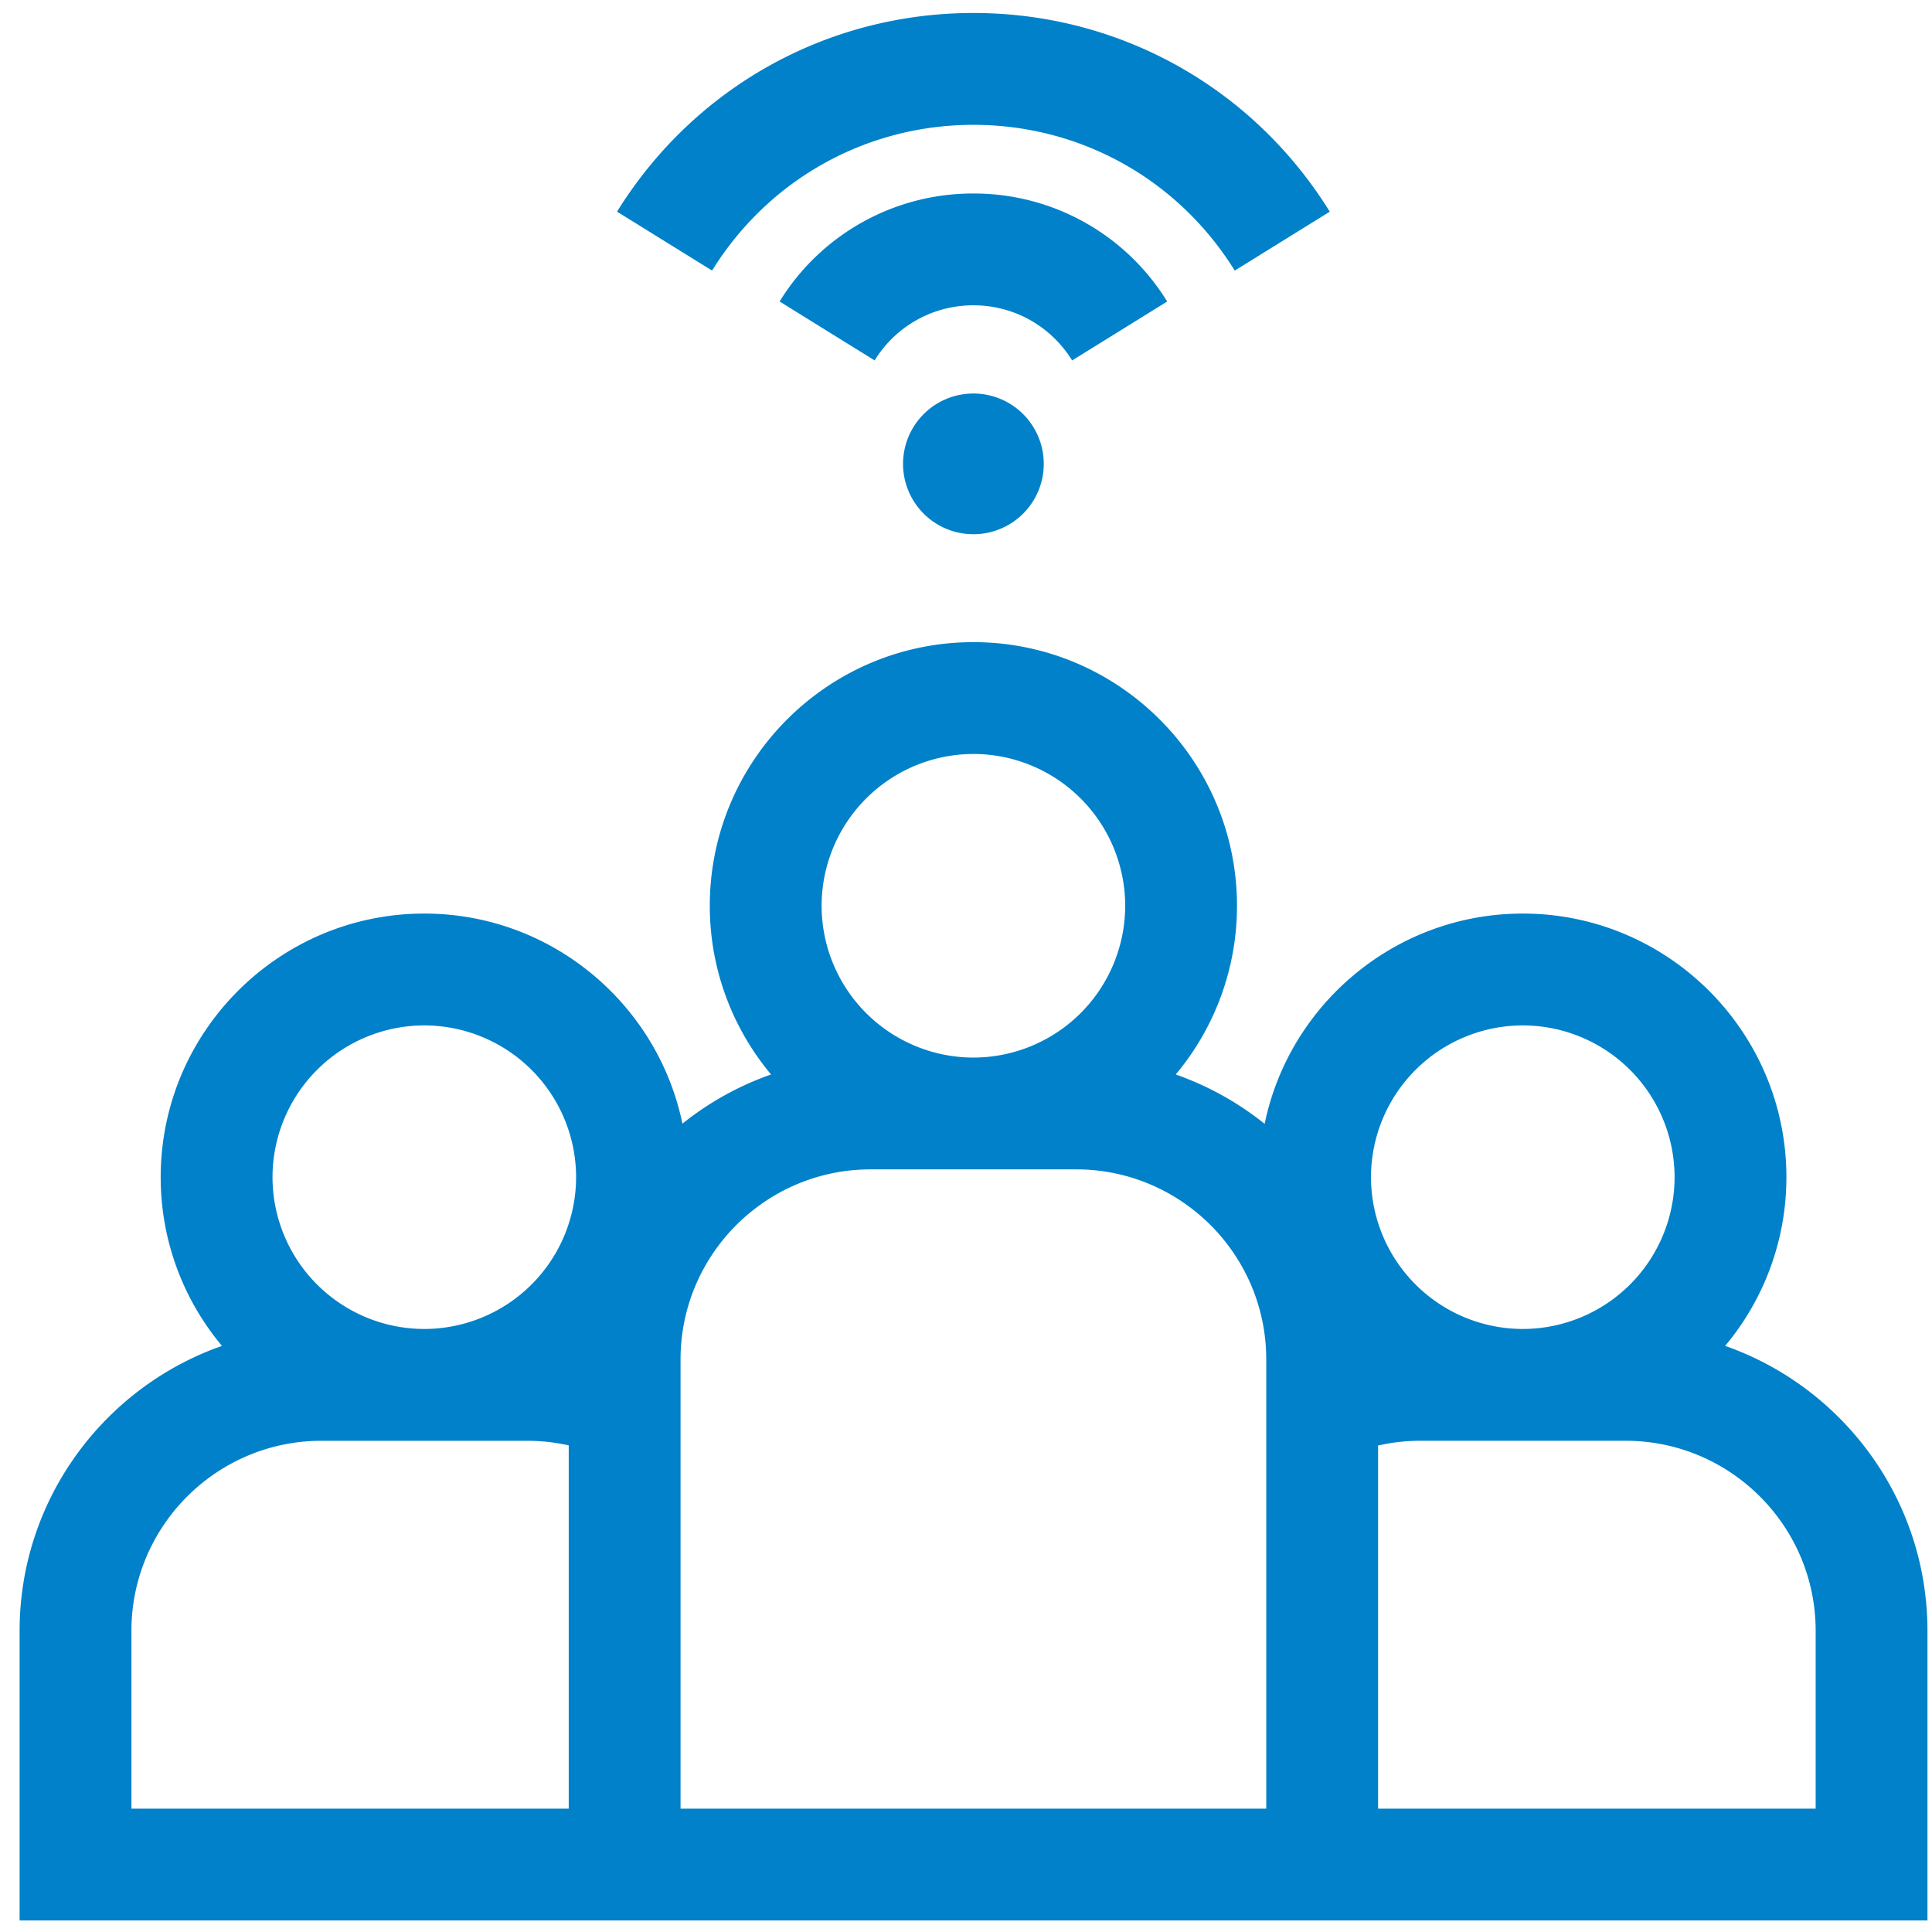 <svg width="80" height="80" fill="none" xmlns="http://www.w3.org/2000/svg"><g clip-path="url(#clip0_240_38338)" fill="#0081C9"><path d="M43.219 19.154a2.913 2.913 0 11-5.825 0 2.913 2.913 0 015.825 0zm1.176-4.229l3.935-2.44a9.388 9.388 0 00-8.024-4.472 9.39 9.39 0 00-8.024 4.471l3.935 2.44a4.786 4.786 0 014.09-2.282c1.673 0 3.202.854 4.088 2.283z"/><path d="M40.306 5.169c4.432 0 8.478 2.256 10.822 6.036l3.935-2.44C51.867 3.614 46.35.538 40.306.538S28.745 3.614 25.55 8.764l3.935 2.44c2.344-3.779 6.39-6.035 10.822-6.035zM71.434 55.73a10.862 10.862 0 002.537-6.986c0-6.018-4.897-10.915-10.915-10.915-5.262 0-9.666 3.743-10.69 8.707a12.491 12.491 0 00-3.682-2.044 10.863 10.863 0 002.537-6.986c0-6.02-4.896-10.916-10.914-10.916-6.02 0-10.916 4.897-10.916 10.916 0 2.655.955 5.092 2.537 6.986a12.481 12.481 0 00-3.67 2.036c-1.028-4.96-5.43-8.699-10.69-8.699-6.017 0-10.914 4.897-10.914 10.915 0 2.656.954 5.092 2.537 6.987C4.318 57.438.812 62.08.812 67.53v11.993h79V67.53c0-5.449-3.505-10.092-8.378-11.8zm-8.378-13.27a6.292 6.292 0 016.285 6.285 6.292 6.292 0 01-6.285 6.285 6.293 6.293 0 01-6.286-6.285 6.292 6.292 0 016.286-6.285zm-22.75-11.24a6.293 6.293 0 016.286 6.287 6.292 6.292 0 01-6.286 6.285 6.292 6.292 0 01-6.285-6.285 6.293 6.293 0 016.285-6.286zM17.569 42.46a6.293 6.293 0 016.286 6.285 6.293 6.293 0 01-6.286 6.285 6.292 6.292 0 01-6.285-6.285 6.292 6.292 0 016.285-6.285zM5.442 74.893V67.53c0-4.34 3.53-7.87 7.87-7.87h8.513c.593 0 1.17.066 1.725.19v15.043H5.442zm46.99 0H28.18V56.291c0-4.34 3.53-7.87 7.87-7.87h8.513c4.34 0 7.87 3.53 7.87 7.87v18.602zm22.751 0h-18.12V59.856a7.855 7.855 0 011.737-.197h8.513c4.34 0 7.87 3.531 7.87 7.87v7.364z"/></g><defs><clipPath id="clip0_240_38338"><path fill="#fff" transform="translate(.813 .54)" d="M0 0h79v79H0z"/></clipPath></defs></svg>